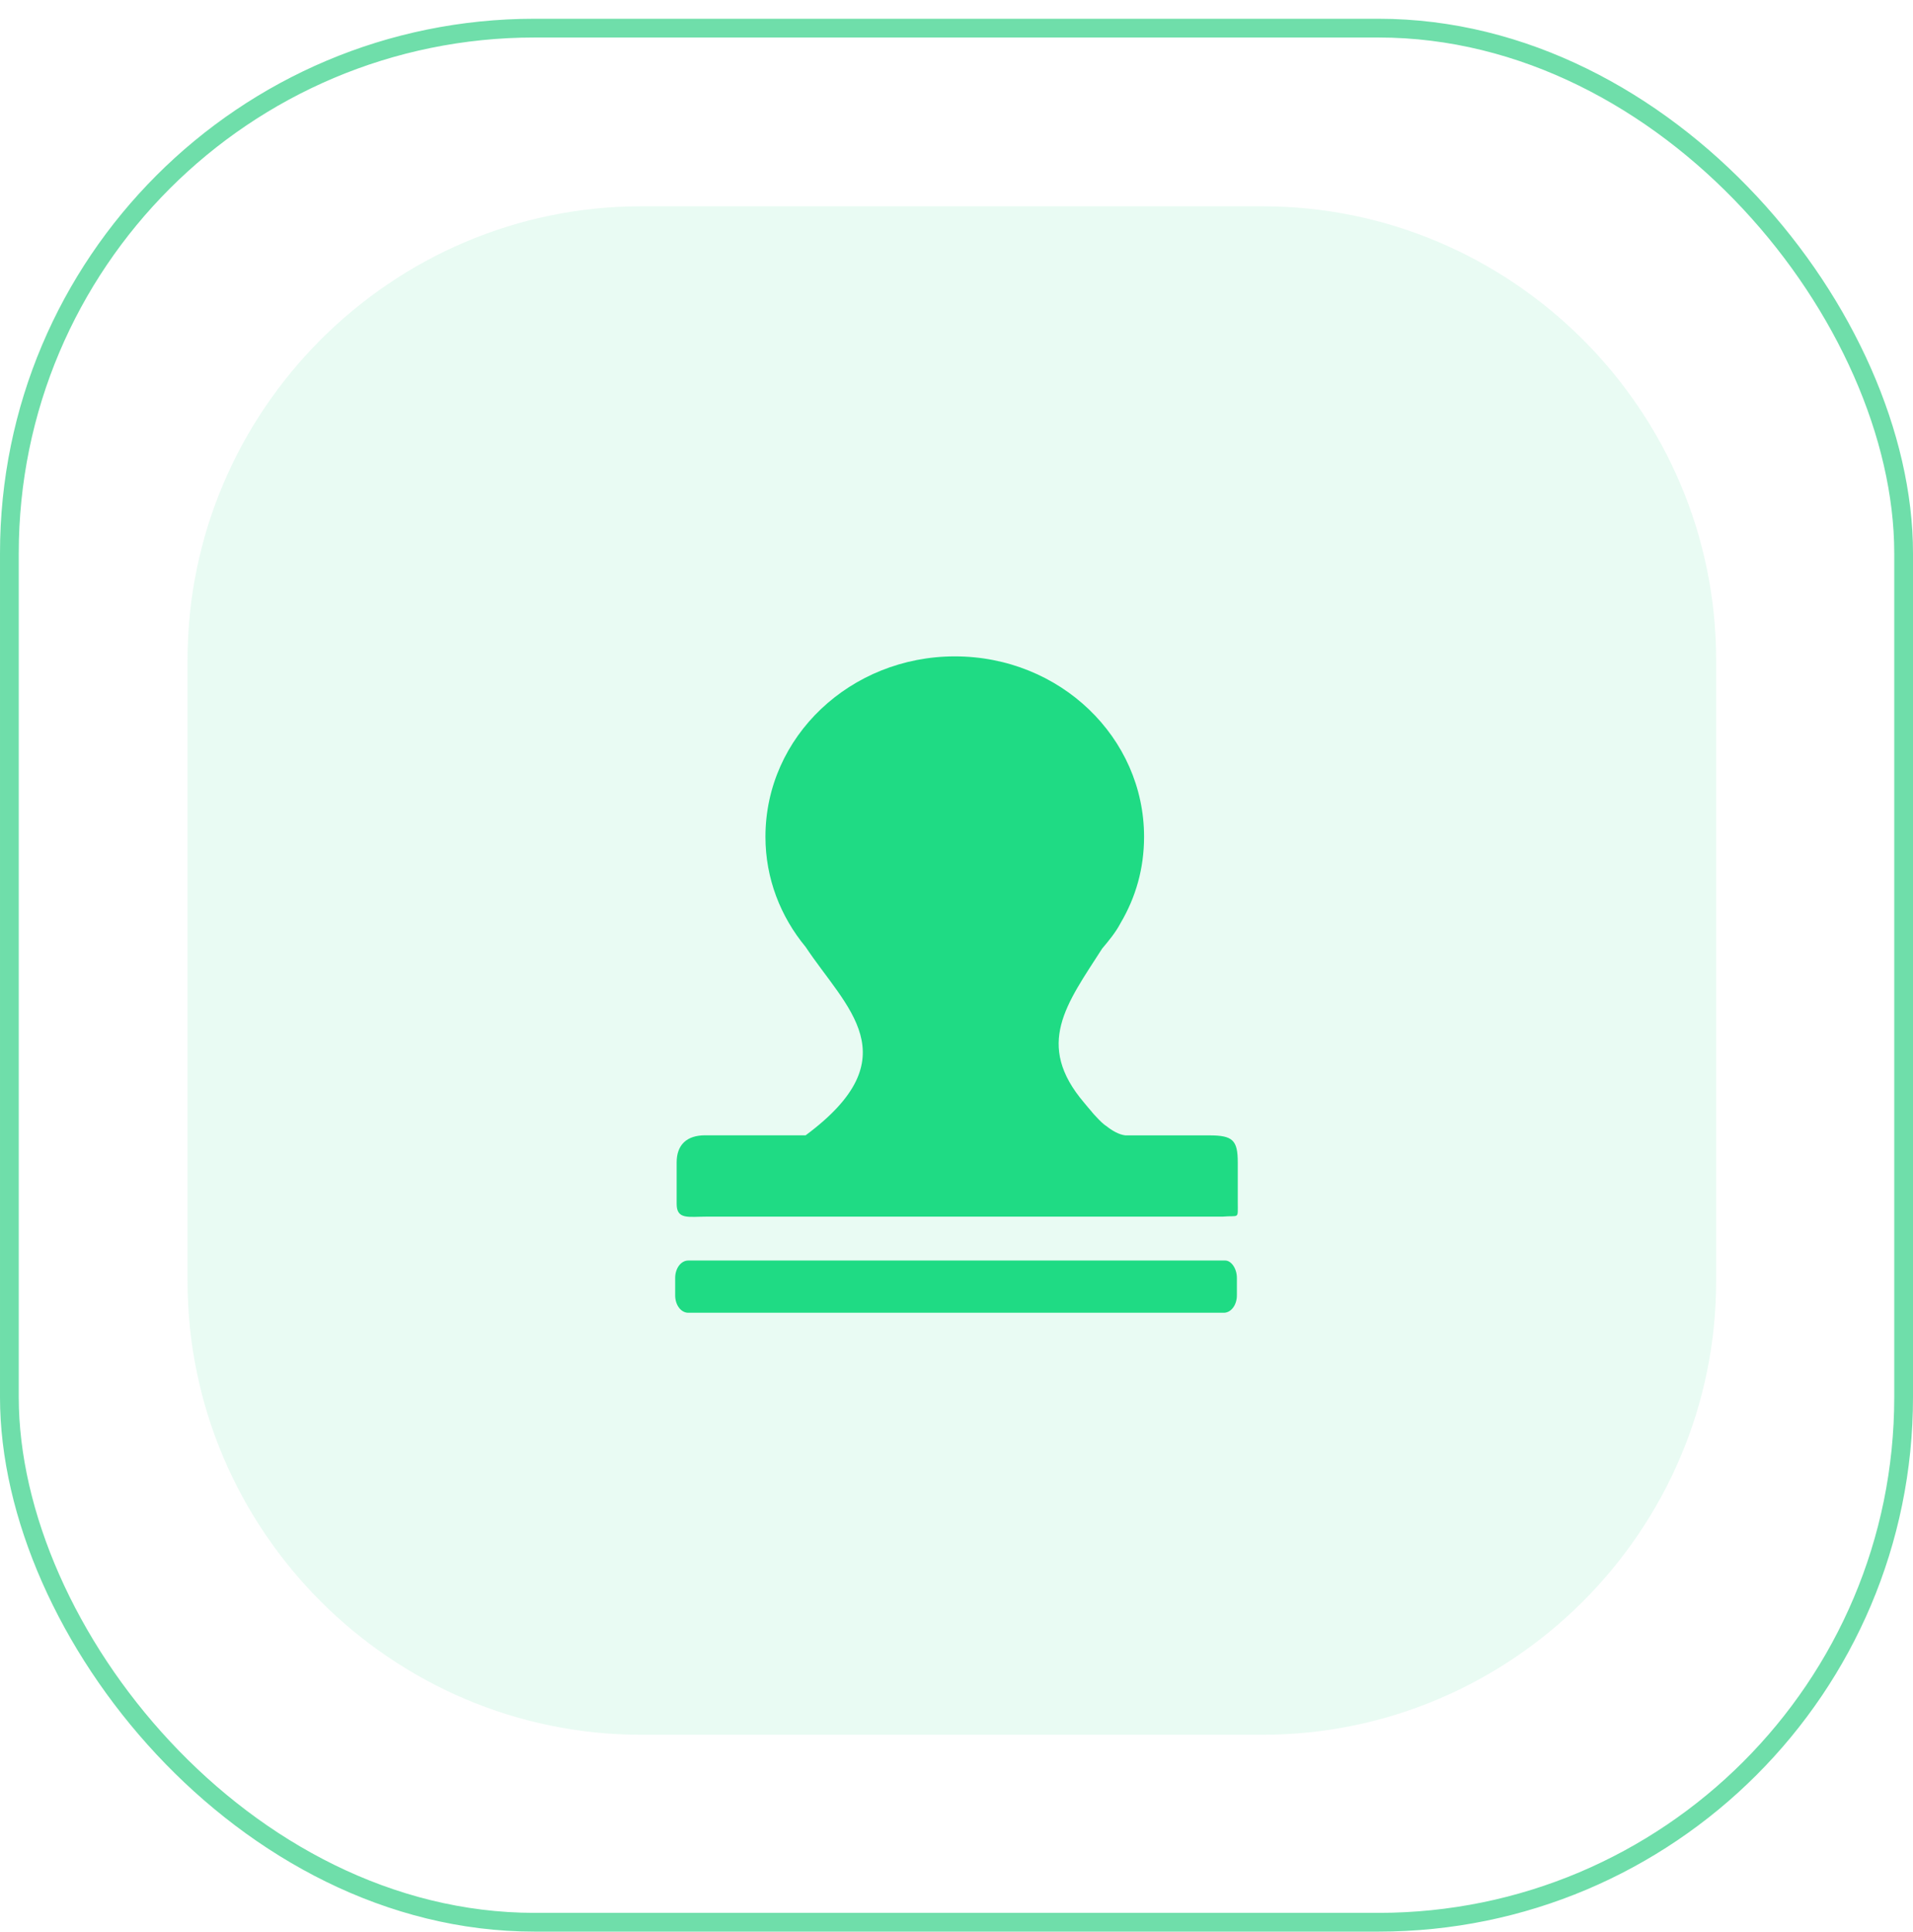 <?xml version="1.0" encoding="UTF-8"?>
<svg width="102px" height="103px" viewBox="0 0 102 103" version="1.1" xmlns="http://www.w3.org/2000/svg" xmlns:xlink="http://www.w3.org/1999/xlink">
    <!-- Generator: Sketch 54.1 (76490) - https://sketchapp.com -->
    <title>编组 4</title>
    <desc>Created with Sketch.</desc>
    <g id="Page-1" stroke="none" stroke-width="1" fill="none" fill-rule="evenodd">
        <g id="付费上币" transform="translate(-589, -674)">
            <g id="编组-4" transform="translate(589, 675)">
                <rect id="矩形" stroke="#6FDEAA" x="0.5" y="0.5" width="101" height="101" rx="28"></rect>
                <path d="M67.314,10 C80.618,10 91.503,20.885 91.503,34.189 L91.503,67.313 C91.503,80.617 80.618,91.503 67.314,91.503 L34.19,91.503 C20.885,91.503 10,80.617 10,67.313 L10,34.189 C10,20.885 20.885,10 34.19,10 L67.314,10 Z" id="Fill-11" fill="#1FDB84" opacity="0.1"></path>
                <path d="M65.997,63.117 L65.997,60.988 C65.997,59.796 65.731,59.542 64.481,59.542 L60.006,59.542 C59.657,59.503 59.289,59.285 58.975,59.034 C58.968,59.03 58.956,59.022 58.948,59.019 C58.815,58.925 58.642,58.761 58.47,58.573 C58.383,58.483 58.301,58.394 58.223,58.3 L58.223,58.296 C58.082,58.136 57.949,57.975 57.815,57.812 C55.15,54.69 56.879,52.529 58.767,49.58 C59.124,49.154 59.481,48.729 59.751,48.216 C60.554,46.853 61.001,45.322 61.001,43.618 C61.001,38.34 56.534,34 50.907,34 C45.366,34.004 40.813,38.262 40.813,43.622 C40.813,45.837 41.616,47.877 42.956,49.494 C45.099,52.728 48.583,55.366 42.956,59.538 L37.595,59.538 C36.612,59.538 36.079,60.05 36.079,60.984 L36.079,63.195 C36.079,64.047 36.706,63.875 37.685,63.875 L65.194,63.875 C66.088,63.796 65.997,64.05 65.997,63.117 M65.331,66.215 L36.698,66.215 C36.31,66.215 36,66.629 36,67.144 L36,68.074 C36,68.59 36.31,69 36.698,69 L65.253,69 C65.641,69 65.95,68.586 65.95,68.074 L65.95,67.144 C65.95,66.629 65.641,66.215 65.331,66.215" id="Fill-41" fill="#1FDB84"></path>
            </g>
        </g>
    </g>
</svg>